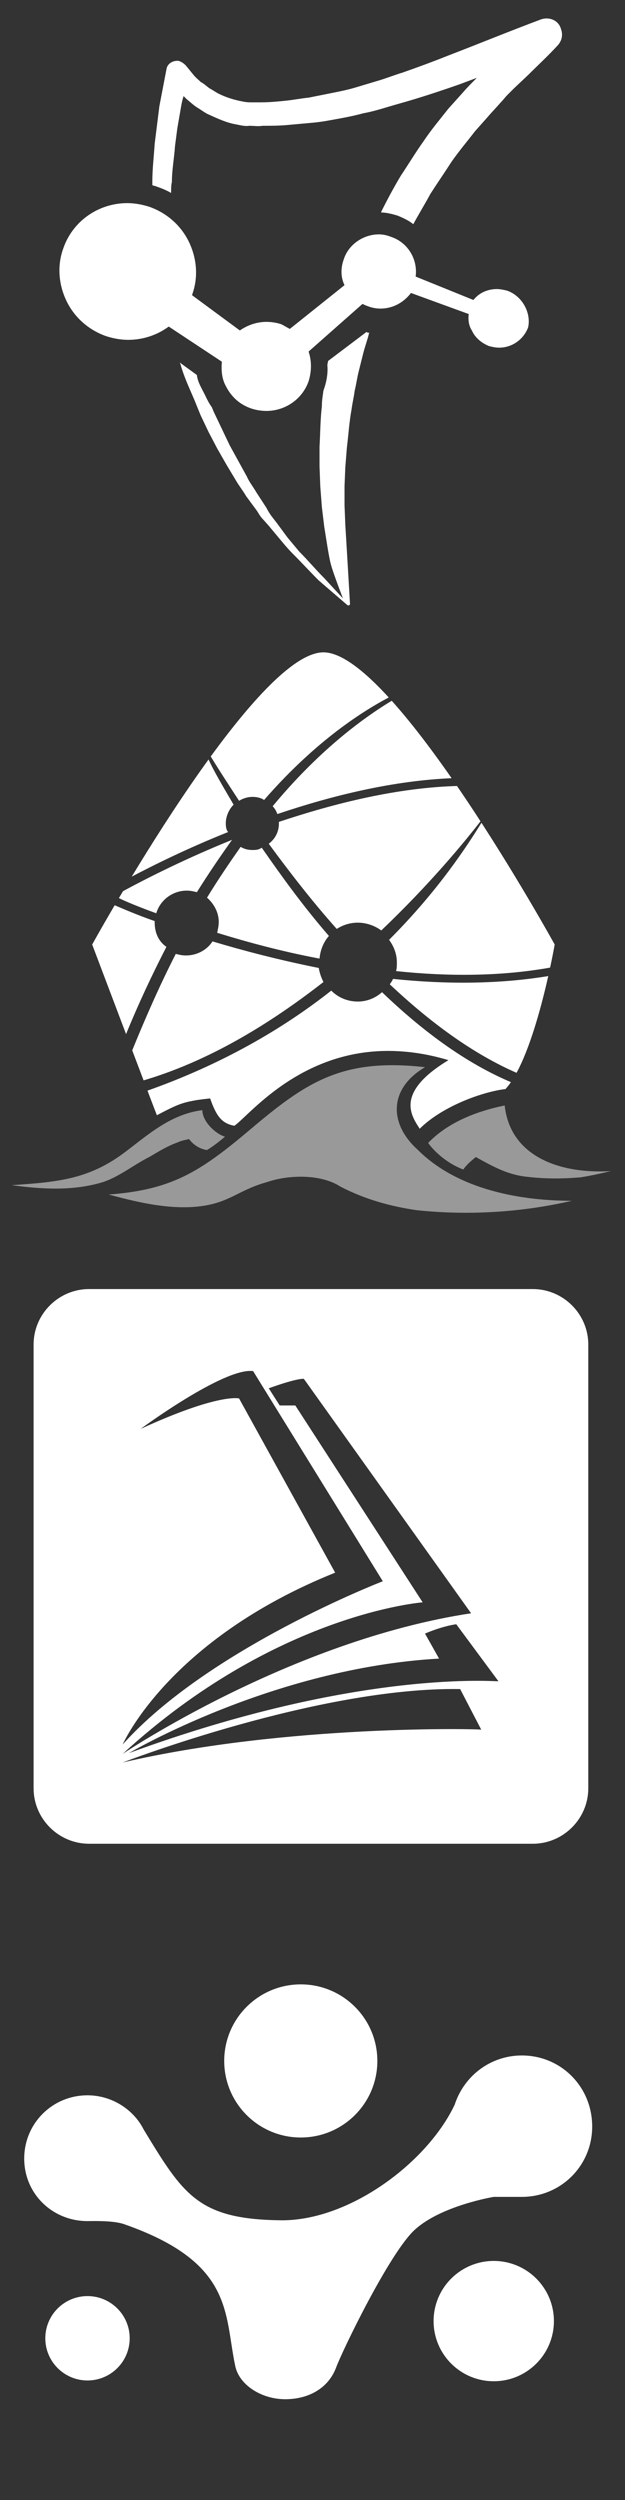 <?xml version="1.0" encoding="utf-8"?>
<!-- Generator: Adobe Illustrator 19.0.0, SVG Export Plug-In . SVG Version: 6.00 Build 0)  -->
<svg version="1.1" id="图层_1" xmlns="http://www.w3.org/2000/svg" xmlns:xlink="http://www.w3.org/1999/xlink" x="0px" y="0px"
	 viewBox="0 0 80 320" style="enable-background:new 0 0 80 320;" xml:space="preserve" width="80" height="320">
<rect x="0" y="0" width="80" height="320" fill="#333333" stroke="none"/>
<style type="text/css">
	.st0{fill:#FFFFFF;}
	.st1{clip-path:url(#XMLID_45_);}
	.st2{opacity:0.5;}
</style>
<g id="XMLID_74_">
	<g id="XMLID_16_">
		<path id="XMLID_19_" class="st0" d="M69.2,2.5L69.2,2.5c-4,1.5-7.9,3.1-11.8,4.6c-2,0.8-3.9,1.5-5.9,2.2c-1,0.3-2,0.7-3,1
			c-1,0.3-2,0.6-3,0.9c-1,0.3-2,0.5-3,0.7c-1,0.2-2,0.4-3,0.6c-1,0.1-2,0.3-3,0.4c-1,0.1-2,0.2-3.1,0.2c-0.6,0-1,0-1.4,0
			c-0.5,0-0.9-0.1-1.4-0.2c-0.9-0.2-1.8-0.5-2.6-0.9c-0.4-0.2-0.8-0.5-1.2-0.7c-0.4-0.3-0.7-0.6-1.1-0.8c-0.3-0.3-0.7-0.6-1-1
			l-0.9-1.1l-0.1-0.1c-0.2-0.2-0.5-0.4-0.8-0.5c-0.7-0.1-1.5,0.3-1.6,1.1c-0.3,1.6-0.6,3.1-0.9,4.7L20.1,16
			c-0.1,0.8-0.2,1.6-0.3,2.4c-0.1,1.6-0.3,3.2-0.3,4.8c0,0.2,0,0.4,0,0.5c0.2,0.1,0.4,0.1,0.6,0.2c0.6,0.2,1.3,0.5,1.8,0.8
			c0-0.5,0-1,0.1-1.4c0-1.5,0.3-3.1,0.4-4.6c0.1-0.8,0.2-1.5,0.3-2.3l0.4-2.3c0.1-0.6,0.2-1.2,0.4-1.8c0.1,0.1,0.3,0.3,0.4,0.4
			c0.5,0.4,0.9,0.8,1.4,1.1c0.5,0.3,1,0.7,1.5,0.9c1.1,0.5,2.2,1,3.3,1.2c0.6,0.1,1.2,0.3,1.8,0.2c0.6,0,1.2,0.1,1.7,0
			c1.1,0,2.1,0,3.2-0.1c1.1-0.1,2.2-0.2,3.3-0.3c1.1-0.1,2.1-0.3,3.2-0.5c1.1-0.2,2.1-0.4,3.2-0.7c1.1-0.2,2.1-0.5,3.1-0.8
			c1-0.3,2.1-0.6,3.1-0.9c2-0.6,4.1-1.3,6.1-2c0.8-0.3,1.6-0.6,2.4-0.9C61.1,9.9,61,9.9,61,10c-0.6,0.6-1.2,1.2-1.8,1.9l-1.8,2
			c-1.1,1.4-2.2,2.7-3.2,4.2c-1,1.4-1.9,2.9-2.9,4.4c-0.9,1.5-1.7,3-2.5,4.6l0,0.1c0.7,0,1.4,0.2,2.1,0.4c0.7,0.3,1.4,0.6,2,1.1
			c0.7-1.3,1.5-2.6,2.2-3.9c0.9-1.4,1.8-2.7,2.7-4.1c0.9-1.3,2-2.6,3-3.9l1.6-1.8c0.5-0.6,1.1-1.2,1.7-1.9c0.3-0.3,0.6-0.7,0.8-0.9
			l0.9-0.9l1.8-1.7c1.2-1.2,2.5-2.4,3.7-3.7c0.6-0.6,0.8-1.4,0.5-2.2C71.5,2.6,70.3,2.1,69.2,2.5z"/>
		<path id="XMLID_18_" class="st0" d="M42,46.2l-0.1,0.5c0.1,1.1-0.1,2.2-0.5,3.3c-0.1,0.7-0.2,1.3-0.2,2c-0.2,1.7-0.2,3.4-0.3,5.2
			l0,2.5l0.1,2.6l0.2,2.6l0.3,2.5l0.4,2.5c0,0,0.3,1.9,0.5,2.5c0.3,1.1,1.5,4.2,1.5,4.2L41.5,74c-1.1-1.1-2.1-2.3-3.2-3.4
			c-0.5-0.6-1-1.2-1.5-1.8l-1.4-1.9L34.7,66c-0.2-0.3-0.4-0.6-0.6-1l-1.3-2c-0.4-0.7-0.9-1.3-1.2-2l-1.1-2l-1.1-2l-1-2.1l-1-2.1
			c-0.1-0.2-0.2-0.5-0.3-0.7c-0.3-0.4-0.5-0.8-0.7-1.2c-0.4-0.9-1.1-1.9-1.2-2.9L23,46.4l0.1,0.2c0.4,1.5,1.1,3,1.7,4.4
			c0.3,0.7,0.6,1.5,0.9,2.2l1,2.1l1.1,2.1l1.2,2.1l1.2,2c0.4,0.7,0.9,1.3,1.3,2l1.4,1.9c0.2,0.3,0.4,0.7,0.7,1l0.8,0.9l1.5,1.8
			c0.5,0.6,1,1.2,1.6,1.8c1.1,1.1,2.2,2.3,3.3,3.4l3.6,3.1c0,0,0.1,0.1,0.2,0.1c0.1,0,0.2-0.1,0.2-0.2l0,0l-0.3-5.1
			c-0.1-1.7-0.2-3.4-0.3-5l-0.1-2.5l0-2.5l0.1-2.4l0.2-2.5c0.2-1.6,0.3-3.3,0.6-4.9c0.1-0.8,0.3-1.6,0.4-2.4
			c0.2-0.8,0.3-1.6,0.5-2.4l0.6-2.4c0.2-0.8,0.5-1.6,0.7-2.4c0-0.1,0-0.1,0.1-0.2c-0.1,0-0.2,0-0.4-0.1L42,46.2z"/>
		<path id="XMLID_17_" class="st0" d="M64.9,37.2C64.5,37.1,64,37,63.6,37c-1.2,0-2.3,0.5-3,1.4l-7.4-3c0.3-2.2-1-4.4-3.2-5.1
			C49.5,30.1,49,30,48.5,30c-2,0-3.9,1.3-4.5,3.2c-0.4,1.1-0.4,2.3,0.1,3.3l-7,5.6c-0.4-0.2-0.7-0.4-1.1-0.6
			c-0.6-0.2-1.3-0.3-1.9-0.3c-1.2,0-2.4,0.4-3.4,1.1l-6.1-4.5c0,0,0-0.1,0-0.1c0.8-2.2,0.6-4.6-0.4-6.7c-1-2.1-2.8-3.7-5-4.5
			c-0.9-0.3-1.9-0.5-2.9-0.5c-3.7,0-7,2.3-8.2,5.8c-0.8,2.2-0.6,4.6,0.4,6.7c1,2.1,2.8,3.7,5,4.5c0.9,0.3,1.9,0.5,2.9,0.5l0,0
			c1.9,0,3.7-0.6,5.2-1.7l6.8,4.5c-0.1,1.1,0,2.2,0.5,3.1c0.7,1.4,1.8,2.4,3.3,2.9c0.6,0.2,1.3,0.3,1.9,0.3c2.4,0,4.6-1.5,5.4-3.8
			c0.4-1.3,0.4-2.6,0-3.8l6.9-6.1c0.2,0.1,0.4,0.2,0.7,0.3c0.5,0.2,1.1,0.3,1.6,0.3c1.6,0,3-0.8,3.9-2l7.4,2.7
			c-0.1,0.7,0,1.5,0.4,2.1c0.4,0.9,1.2,1.6,2.2,2c0.4,0.1,0.8,0.2,1.3,0.2c1.6,0,3.1-1,3.7-2.6C68,40.1,66.9,37.9,64.9,37.2z"/>
	</g>
	<g id="XMLID_54_">
		<g id="XMLID_103_">
			<circle id="XMLID_107_" class="st0" cx="63.2" cy="297.1" r="7.7"/>
			<circle id="XMLID_106_" class="st0" cx="11.2" cy="299.3" r="5.4"/>
			<circle id="XMLID_105_" class="st0" cx="38.5" cy="263.8" r="9.8"/>
			<path id="XMLID_104_" class="st0" d="M66.8,263.1c-4,0-7.4,2.6-8.6,6.3c-3.5,7.4-13.4,14.8-22.1,14.8
				c-10.7-0.1-12.6-3.2-17.7-11.6c0,0,0,0,0,0c-1.3-2.6-4.1-4.4-7.2-4.4c-4.5,0-8.1,3.6-8.1,8.1c0,4.5,3.6,8,8.1,8
				c0.6,0,3.3-0.1,4.7,0.4c14,4.9,12.8,11.4,14.2,18.1c0.5,2.5,3.4,4.3,6.4,4.3c3,0,5.5-1.4,6.5-4c0.8-2.2,6.9-14.8,10.1-17.7
				c3.4-3.1,10.1-4.2,10.1-4.2c1.4,0,2.5,0,3.5,0c0,0,0.1,0,0.1,0c5,0,9-4,9-9C75.8,267.1,71.8,263.1,66.8,263.1z"/>
		</g>
	</g>
	<path id="XMLID_48_" class="st0" d="M68.2,165H11.4c-3.9,0-7.1,3.2-7.1,7.1v56.8c0,3.9,3.2,7.1,7.1,7.1h56.8c3.9,0,7.1-3.2,7.1-7.1
		v-56.8C75.3,168.2,72.1,165,68.2,165z M30.6,179c0,0-2.6-0.7-12.6,3.9c0,0,10.7-7.9,14.4-7.4l16.6,26.9c0,0-22.3,8.6-33.3,20.9
		c0,0,5.8-13.4,27.2-22L30.6,179z M54.1,205.1l-16.3-25.2h-2l-1.4-2.2c3.9-1.4,4.5-1.2,4.5-1.2l21.4,30c-23.1,3.5-44.6,18-44.6,18
		C35.3,206.5,54.1,205.1,54.1,205.1z M15.7,225.6c0,0,25.1-9.7,43.2-9.4l2.7,5.2C61.6,221.3,36.7,220.7,15.7,225.6z M16.5,224.4
		c0,0,18.4-10.9,39.7-12.1l-1.8-3.2c0,0,2-0.9,4-1.2l5.4,7.3C63.9,215.3,46.2,213.5,16.5,224.4z"/>
	<g id="XMLID_42_">
		<g id="XMLID_56_">
			<defs>
				<path id="XMLID_5_" d="M11.8,120.9c0,0,20.6-37.4,29.6-37.4c9,0,29.6,37.4,29.6,37.4s-2.5,14.4-6.3,18.5c-2.7,0.3-8,2.1-11,5.1
					c-1-1.5-3.4-4.5,3.6-8.8c-16.2-4.9-25.1,6.9-27.3,8.4c-1.6-0.3-2.3-1.2-3.1-3.5c-2.9,0.3-3.6,0.5-6.8,2.2
					C20,142.6,11.8,120.9,11.8,120.9z"/>
			</defs>
			<clipPath id="XMLID_45_">
				<use xlink:href="#XMLID_5_"  style="overflow:visible;"/>
			</clipPath>
			<g id="XMLID_58_" class="st1">
				<path id="XMLID_39_" class="st0" d="M28.9,105.4c0-0.9,0.4-1.8,1-2.4c-1.4-2.4-2.6-4.4-3.3-6c-3.7,5.2-7.3,10.9-10.1,15.4
					c3.4-1.8,7.7-3.9,12.7-5.9C29,106.3,28.9,105.9,28.9,105.4z"/>
				<path id="XMLID_38_" class="st0" d="M32.3,102c0.5,0,1.1,0.1,1.5,0.4c6.1-7,11.9-11,16.1-13.2c-3.2-3.6-6.2-5.9-8.5-5.9
					c-3.7,0-9.2,6.1-14.5,13.4c0.9,1.5,2.2,3.5,3.7,5.8C31.1,102.2,31.7,102,32.3,102z"/>
				<path id="XMLID_37_" class="st0" d="M20,116.9c0.5-1.7,2.1-2.9,3.9-2.9c0.5,0,0.9,0.1,1.3,0.2c1.5-2.4,3-4.6,4.5-6.7
					c0,0,0,0,0,0c-5.7,2.3-10.7,4.8-14.2,6.7c-0.1,0.2-0.3,0.5-0.4,0.7C16.1,115.4,17.8,116.1,20,116.9z"/>
				<path id="XMLID_26_" class="st0" d="M50.3,125.3c-0.1,0.3-0.3,0.5-0.4,0.7c5.1,4.8,10.6,8.9,16.4,11.4c1.8-3.5,3.3-8.9,4.1-12.5
					C63.9,126,57,126,50.3,125.3z"/>
				<path id="XMLID_25_" class="st0" d="M34.9,103.2c0.3,0.3,0.5,0.7,0.6,1c7.1-2.4,14.9-4.3,22.5-4.6c-2.5-3.7-5.2-7.2-7.7-10
					C46.3,92,40.7,96.2,34.9,103.2z"/>
				<path id="XMLID_24_" class="st0" d="M50.8,123.2c0,0.4,0,0.7-0.1,1.1c6.6,0.7,13.5,0.7,20-0.5c0.3-1.7,0.5-2.8,0.5-2.8
					s-4.1-7.5-9.5-15.8c-1.8,2.9-5.5,8.7-11.9,15.1C50.4,121.1,50.8,122.1,50.8,123.2z"/>
				<path id="XMLID_23_" class="st0" d="M35.7,105.4c0,1.1-0.5,2-1.3,2.6c2.5,3.4,5.4,7.2,8.7,10.9c0.8-0.5,1.7-0.8,2.7-0.8
					c1.1,0,2.2,0.4,3,1c6.3-6,10.8-11.5,12.8-14.1c-0.9-1.4-1.9-2.9-2.9-4.4c-7.8,0.2-15.8,2.2-23,4.6
					C35.7,105.4,35.7,105.4,35.7,105.4z"/>
				<path id="XMLID_22_" class="st0" d="M40.8,123.9c-5-1-9.6-2.2-13.6-3.4c-0.7,1.1-2,1.8-3.4,1.8c-0.5,0-0.9-0.1-1.3-0.2
					c-2,3.9-3.9,8.2-5.8,12.9c0.5,1.2,0.9,2.4,1.3,3.4c8.7-2.5,16.6-7.4,23.4-12.7C41.1,125.1,40.9,124.5,40.8,123.9z"/>
				<path id="XMLID_21_" class="st0" d="M45.8,128.2c-1.3,0-2.5-0.5-3.4-1.4c-6.2,4.9-14.1,9.5-23.8,12.9c0.7,1.9,1.2,3.2,1.2,3.2
					c3.2-1.7,3.9-2,6.9-2.2c0.9,2.3,1.5,3.2,3.2,3.5c2.3-1.5,11.2-13.4,27.5-8.5c-7.1,4.3-4.6,7.3-3.6,8.9c3-3,8.3-4.8,11.1-5.1
					c0.2-0.2,0.5-0.5,0.7-0.9c-6-2.5-11.6-6.7-16.7-11.6C48,127.8,46.9,128.2,45.8,128.2z"/>
				<path id="XMLID_20_" class="st0" d="M32.3,108.8c-0.5,0-1-0.1-1.5-0.4c-1.4,2-2.9,4.2-4.3,6.5c0.9,0.8,1.5,1.9,1.5,3.1
					c0,0.5-0.1,0.9-0.2,1.4c3.9,1.2,8.3,2.4,13.1,3.3c0.1-1.1,0.5-2.1,1.2-2.9c-3.3-3.8-6.1-7.7-8.6-11.3
					C33.1,108.8,32.7,108.8,32.3,108.8z"/>
				<path id="XMLID_15_" class="st0" d="M19.8,118.1c0-0.1,0-0.1,0-0.2c-2.3-0.8-4.1-1.6-5.3-2.1c-1.8,3.1-2.9,5.1-2.9,5.1
					s2.3,6,4.4,11.8c1.7-4.2,3.5-8,5.3-11.5C20.3,120.5,19.8,119.4,19.8,118.1z"/>
				<path id="XMLID_14_" class="st0" d="M25.2,93.9c0,0.3,0.5,1.5,1.4,3.2c0.1-0.1,0.2-0.3,0.3-0.4C25.8,94.9,25.2,93.9,25.2,93.9z"
					/>
				<path id="XMLID_13_" class="st0" d="M56.6,86.6c-0.3,0-2.8,0.6-6.7,2.6c0.1,0.1,0.2,0.3,0.4,0.4C54.1,87.3,56.6,86.6,56.6,86.6z
					"/>
				<path id="XMLID_12_" class="st0" d="M13.9,138.1l1.5,0.5c0.5-1.2,0.9-2.5,1.4-3.6c-0.3-0.7-0.5-1.5-0.8-2.2
					C15.2,134.5,14.6,136.2,13.9,138.1z"/>
				<path id="XMLID_11_" class="st0" d="M64.1,100.8l0.1-1.1c-2-0.2-4.1-0.2-6.2-0.1c0.2,0.3,0.5,0.7,0.7,1
					C60.5,100.6,62.3,100.6,64.1,100.8z"/>
				<path id="XMLID_10_" class="st0" d="M17.5,138.5l0.6,1.5c0.2-0.1,0.3-0.1,0.5-0.2c-0.2-0.4-0.3-0.9-0.5-1.4
					C17.8,138.4,17.7,138.5,17.5,138.5z"/>
				<path id="XMLID_9_" class="st0" d="M73.3,124.3l-0.2-1c-0.8,0.2-1.6,0.3-2.4,0.5c-0.1,0.3-0.2,0.7-0.2,1.1
					C71.4,124.7,72.3,124.5,73.3,124.3z"/>
				<path id="XMLID_8_" class="st0" d="M65.5,138.8c0.5,0.2,0.9,0.4,1.4,0.6l0.8-1.4c-0.4-0.2-0.9-0.3-1.3-0.5
					C66.1,137.9,65.8,138.4,65.5,138.8z"/>
				<path id="XMLID_7_" class="st0" d="M62.7,103.5c0,0-0.4,0.6-1.1,1.5c0,0.1,0.1,0.1,0.1,0.2C62.2,104.4,62.5,103.8,62.7,103.5z"
					/>
				<path id="XMLID_6_" class="st0" d="M14.5,114.7c0.3-0.2,0.6-0.3,0.9-0.5c0.3-0.6,0.7-1.1,1-1.7c-1.2,0.6-2.2,1.2-3.2,1.7
					c0,0,0,0,0,0l0,0c-2.7,1.5-4.2,2.5-4.3,2.5l0.6,0.9c0.1,0,1.4-0.9,3.8-2.2c0.3,0.1,0.6,0.3,1.1,0.5c0.2-0.3,0.4-0.6,0.5-0.9
					C14.8,114.9,14.7,114.8,14.5,114.7z"/>
			</g>
		</g>
		<g id="XMLID_51_" class="st2">
			<path id="XMLID_4_" class="st0" d="M73.2,153.7c-6.5,1.5-13.3,1.9-19.9,1.2c-3.4-0.5-6.6-1.4-9.7-3c-2.6-1.7-6.8-1.5-9.4-0.6
				c-4,1.1-4.9,2.9-9.6,3.2c-3.7,0.2-7.3-0.7-10.7-1.6c8.1-0.6,11.7-2.9,18.1-8.3c7.2-6.1,11.8-9.2,22.4-8
				c-4.6,2.7-4.7,7.2-0.9,10.6C58.2,151.9,65.7,153.7,73.2,153.7z"/>
			<path id="XMLID_27_" class="st0" d="M78.2,149.9c-1.3,0.3-2.6,0.6-3.9,0.8c-2.4,0.2-4.7,0.2-7.1-0.1c-2.4-0.3-4.3-1.4-6.3-2.5
				c-0.6,0.5-1.2,1-1.6,1.6c-2.1-0.8-3.7-2.3-4.5-3.4c2.4-2.5,5.9-4,9.8-4.8C65.3,148,71.6,150.3,78.2,149.9z"/>
			<path id="XMLID_40_" class="st0" d="M28.8,145.5c-0.6,0.5-1.6,1.3-2.3,1.7c-0.9-0.1-1.8-0.7-2.3-1.4c-0.4,0.1-1,0.2-1.4,0.4
				c-1.4,0.5-2.5,1.2-3.7,1.9c-2,1-3.8,2.5-5.9,3.2c-3.9,1.2-8,0.9-11.7,0.4c6.1-0.4,10-0.8,14.6-4.3c2.9-2.2,5.8-4.8,9.8-5.3
				C25.9,143.5,27.5,145.1,28.8,145.5z"/>
		</g>
	</g>
</g>
</svg>
